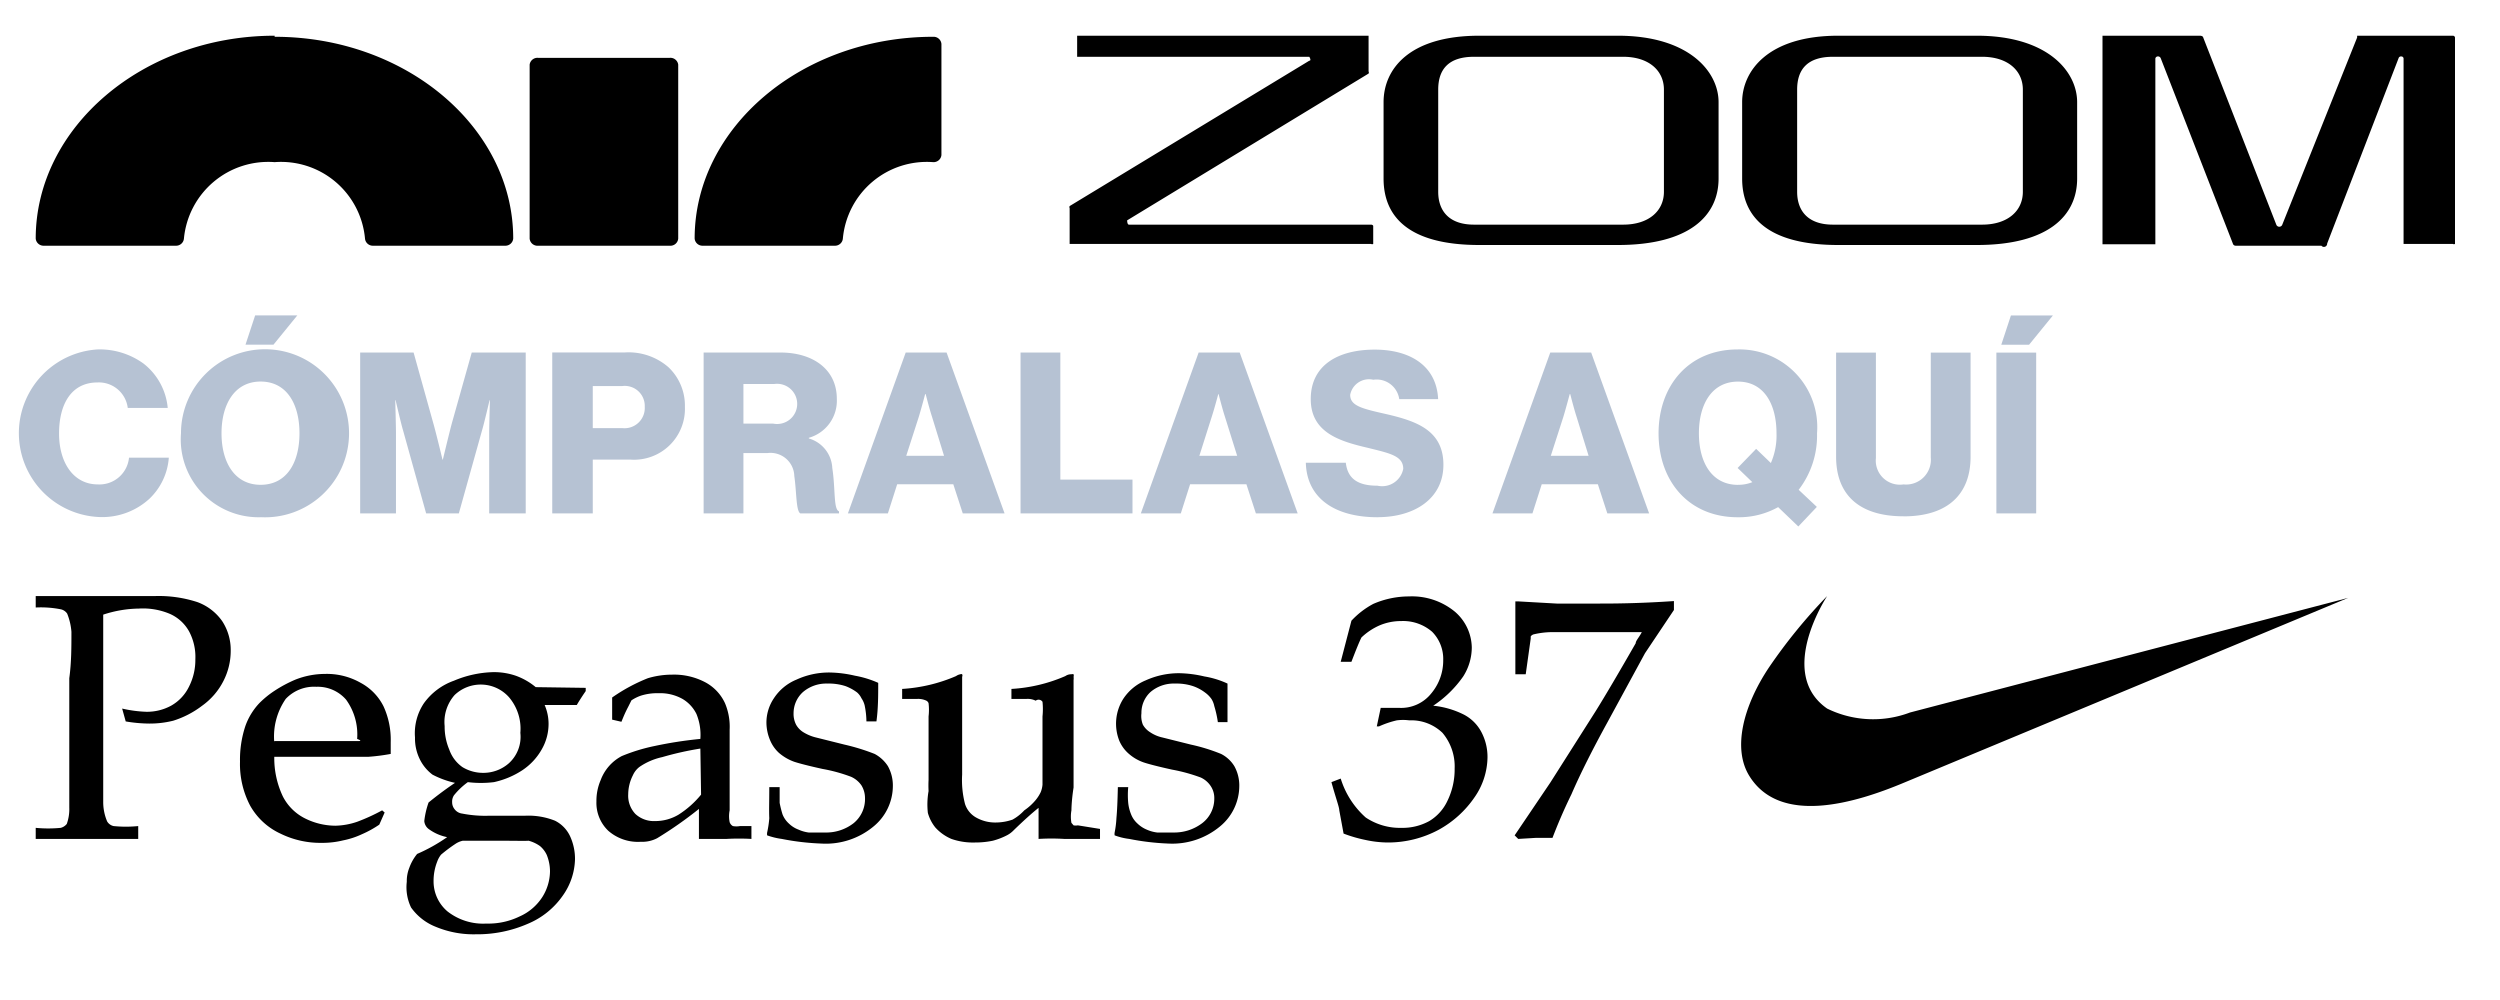 <svg width="70" height="28" xmlns="http://www.w3.org/2000/svg" xmlns:xlink="http://www.w3.org/1999/xlink"><svg width="57.99" height="7.81" viewBox="-1 -1 113.97 13.62" y="7.88" xmlns="http://www.w3.org/2000/svg"><path data-name="CÓMPRALAS AQUÍ" d="M4.39 11.097a3.846 3.846 0 002.83-1 3.468 3.468 0 001.07-2.265H6.1a1.634 1.634 0 01-1.72 1.473c-1.32 0-2.13-1.176-2.13-2.8s.68-2.81 2.11-2.81a1.6 1.6 0 011.67 1.4h2.2A3.5 3.5 0 006.9 2.657a4.114 4.114 0 00-2.52-.78 4.618 4.618 0 00.01 9.22zm8.12-9.482h1.54L15.36.006h-2.32zm.83 7.712c-1.42 0-2.15-1.226-2.15-2.835s.73-2.847 2.15-2.847c1.44 0 2.14 1.238 2.14 2.847s-.7 2.835-2.14 2.835zm-.01 1.782a4.624 4.624 0 10-4.37-4.617 4.284 4.284 0 004.37 4.62zm5.49-.21h1.97V6.455c0-.359-.04-1.782-.04-1.782h.02s.31 1.336.41 1.658l1.27 4.568h1.8l1.28-4.58c.1-.322.41-1.646.41-1.646h.02s-.04 1.411-.04 1.77v4.456h2.01V2.048h-2.97l-1.09 3.875c-.15.557-.5 2.017-.5 2.017h-.02s-.35-1.46-.51-2.017l-1.08-3.875h-2.94v8.851zm10.57 0h2.23V7.94h2.07a2.8 2.8 0 003-2.9 2.913 2.913 0 00-.9-2.179 3.34 3.34 0 00-2.41-.817h-3.99v8.851zm2.23-4.692V3.893h1.62a1.1 1.1 0 011.24 1.139 1.114 1.114 0 01-1.24 1.175h-1.62zm6.1 4.692h2.19V7.581h1.32a1.309 1.309 0 011.48 1.263c.13.879.09 1.919.33 2.055h2.13v-.112c-.31-.111-.19-1.225-.37-2.389a1.78 1.78 0 00-1.29-1.621V6.74a2.121 2.121 0 001.54-2.142c0-1.646-1.34-2.55-3.1-2.55h-4.23v8.851zm2.19-4.939V3.781h1.69a1.106 1.106 0 11-.05 2.179h-1.64zm5.75 4.939h2.2l.51-1.6h3.09l.52 1.6h2.3l-3.19-8.851h-2.25zm3.21-3.169l.69-2.141c.14-.458.35-1.251.35-1.251h.03s.2.793.35 1.251l.66 2.141h-2.08zm6.29 3.169h6.16V9.042h-3.97V2.048h-2.19v8.851zm6.62 0h2.2l.51-1.6h3.1l.52 1.6h2.3l-3.19-8.851h-2.26zM65 7.73l.68-2.141c.15-.458.36-1.251.36-1.251h.02s.2.793.35 1.251l.67 2.141H65zm9.81 3.379c2.04 0 3.62-1.027 3.62-2.884 0-1.894-1.48-2.4-3.13-2.785-1.32-.3-2-.446-2-1.064a1.052 1.052 0 011.27-.83A1.259 1.259 0 0176 4.611h2.14c-.09-1.857-1.57-2.723-3.49-2.723-1.98 0-3.52.829-3.52 2.723 0 1.856 1.62 2.327 3.16 2.686 1.21.3 1.93.445 1.93 1.151a1.183 1.183 0 01-1.42.928c-1.06 0-1.64-.371-1.74-1.262h-2.2c.05 1.955 1.6 2.998 3.95 2.998zm6.32-.21h2.2l.51-1.6h3.09l.52 1.6h2.3l-3.19-8.851h-2.25zm3.21-3.169l.69-2.141c.14-.458.35-1.251.35-1.251h.03s.2.793.35 1.251l.66 2.141h-2.08zm10.3 1.6c-1.43 0-2.15-1.226-2.15-2.835s.72-2.847 2.15-2.847 2.12 1.238 2.12 2.847a3.782 3.782 0 01-.31 1.634l-.81-.78-1.02 1.052.81.78a2.04 2.04 0 01-.79.146zm3.32 2.29l1.02-1.077-1-.941a4.883 4.883 0 001.01-3.107 4.276 4.276 0 00-4.37-4.617c-2.67 0-4.35 1.968-4.35 4.617s1.68 4.617 4.35 4.617a4.426 4.426 0 002.23-.557zm5.79-.557c2.46 0 3.69-1.238 3.69-3.28V2.051h-2.19V7.82a1.363 1.363 0 01-1.5 1.485 1.325 1.325 0 01-1.52-1.448V2.051h-2.19v5.732c0 2.064 1.24 3.277 3.71 3.277zm5.11-.161h2.19V2.051h-2.19v8.851zm.27-9.284h1.53l1.31-1.609h-2.31z" fill="#b6c2d3" fill-rule="evenodd"/></svg><svg width="18.96" height="7.88" viewBox="-1 -1 18.96 7.88" x="47.75" y="15.69" xmlns="http://www.w3.org/2000/svg"><g data-name="Layer 2"><path d="M4.55 5.23c-1.34.56-3.44 1.2-4.31-.18C-.25 4.28.06 3.08.78 2a15 15 0 011.63-2c-.33.52-1.25 2.28 0 3.15a2.92 2.92 0 002.32.11L17 .05z" data-name="Layer 1"/></g></svg><svg width="69.78" height="7.88" viewBox="-1 -1 69.78 7.88" xmlns="http://www.w3.org/2000/svg"><g data-name="Layer 2"><path d="M37.45 5.33v.5a.06.06 0 01-.06 0h-8.44v-1a.07.07 0 010-.06L35.66.7c.07 0 0-.11 0-.11h-6.5V0h8.16v1a.06.06 0 010 .06l-6.76 4.11s0 .12.05.12h6.79s.05.01.05.04zm9.67-3.47V4c0 1.05-.83 1.86-2.82 1.86h-3.88c-2 0-2.68-.81-2.68-1.86V1.86c0-.91.7-1.86 2.68-1.86h3.88c1.98 0 2.82 1 2.82 1.86zm-1.53-.35c0-.54-.43-.92-1.14-.92h-4.18c-.71 0-1 .35-1 .92v2.86c0 .54.31.92 1 .92h4.18c.71 0 1.14-.38 1.14-.92zm11.57.35V4c0 1.05-.82 1.86-2.81 1.86h-3.88c-2 0-2.69-.81-2.69-1.86V1.86c0-.86.71-1.86 2.69-1.86h3.88c1.98 0 2.81 1 2.81 1.86zm-1.52-.35c0-.54-.43-.92-1.14-.92h-4.18c-.71 0-1 .35-1 .92v2.86c0 .54.31.92 1 .92h4.18c.71 0 1.14-.38 1.14-.92zM64 5.88h-2.4a.08.08 0 01-.08-.06L59.5.63a.08.08 0 00-.08-.05.07.07 0 00-.07.06v5.2h-1.48V0h2.73s.08 0 .09.05l2.05 5.25a.09.09 0 00.16 0L65 .05V0h2.68a.06.06 0 01.06.05v5.78a.06.06 0 01-.06 0H66.3V.64s0-.06-.07-.06a.07.07 0 00-.07.05l-2 5.19a.09.09 0 01-.16.06zM6.69 0C3 0 0 2.57 0 5.68a.22.22 0 00.23.2h3.69a.22.22 0 00.23-.2 2.37 2.37 0 012.54-2.14 2.36 2.36 0 012.53 2.14.22.22 0 00.23.2h3.69a.22.22 0 00.23-.2c0-3.11-3-5.65-6.68-5.65m7.38.59a.22.22 0 00-.24.19v4.87a.22.22 0 00.24.2h3.68a.22.22 0 00.24-.2V.81a.22.22 0 00-.24-.19zm4.38 5.06a.22.22 0 00.23.2h3.69a.22.22 0 00.23-.2 2.36 2.36 0 012.53-2.14.22.22 0 00.23-.2V.23a.22.22 0 00-.23-.2c-3.68 0-6.68 2.54-6.68 5.65z" data-name="Layer 1"/></g></svg><svg width="47.75" height="11.5" viewBox="-1 -1 47.75 11.5" y="15.69" xmlns="http://www.w3.org/2000/svg"><g data-name="Layer 2"><path d="M0 .32V0h3.33a3.48 3.48 0 011.2.17 1.46 1.46 0 01.69.53 1.47 1.47 0 01.24.83 1.85 1.85 0 01-.2.84 1.92 1.92 0 01-.6.7 2.62 2.62 0 01-.81.42 2.71 2.71 0 01-.66.08 4.06 4.06 0 01-.67-.06l-.1-.36a3.53 3.53 0 00.68.09 1.41 1.41 0 00.69-.17 1.22 1.22 0 00.5-.53 1.65 1.65 0 00.18-.77A1.52 1.52 0 004.3 1a1.14 1.14 0 00-.54-.5 1.93 1.93 0 00-.87-.15 3.31 3.31 0 00-1 .17v5.25a1.39 1.39 0 00.11.54.28.28 0 00.18.13 3.44 3.44 0 00.69 0v.36H0v-.31a3.67 3.67 0 00.7 0 .32.32 0 00.17-.11 1.23 1.23 0 00.07-.46V2.3C1 1.86 1 1.44 1 1A1.7 1.7 0 00.88.49.29.29 0 00.7.37 2.89 2.89 0 000 .32zm9.77 5.74l-.15.34a2.92 2.92 0 01-.49.27 2.27 2.27 0 01-.52.17 2.43 2.43 0 01-.61.07 2.53 2.53 0 01-1.15-.26A1.87 1.87 0 016 5.86a2.5 2.5 0 01-.28-1.22 3 3 0 01.15-1A1.82 1.82 0 016.26 3a2.62 2.62 0 01.43-.35 3.66 3.66 0 01.58-.31 2.27 2.27 0 01.83-.16 1.91 1.91 0 011 .25 1.51 1.51 0 01.64.66 2.24 2.24 0 01.2 1v.33a5.56 5.56 0 01-.62.08H6.68a2.5 2.5 0 00.24 1.11 1.4 1.4 0 00.63.62 1.92 1.92 0 00.84.2A2 2 0 009 6.32 5.39 5.39 0 009.7 6zm-3.09-2h2.36C9.17 4.06 9 4 9 4a1.66 1.66 0 00-.31-1.1 1.05 1.05 0 00-.83-.36 1.09 1.09 0 00-.86.34 1.85 1.85 0 00-.32 1.22zm8.72-1.49v.09c-.13.19-.21.32-.25.39h-.9a1.33 1.33 0 01.11.53 1.43 1.43 0 01-.19.71 1.71 1.71 0 01-.55.59 2.37 2.37 0 01-.79.33 3 3 0 01-.73 0 2 2 0 00-.39.37.32.32 0 00-.05.19.31.31 0 00.07.2.31.31 0 00.21.12 3.35 3.35 0 00.77.06h1a2 2 0 01.83.14.92.92 0 01.42.43 1.51 1.51 0 01.14.65 1.83 1.83 0 01-.33 1 2.24 2.24 0 01-1 .81 3.53 3.53 0 01-1.44.29 2.75 2.75 0 01-1.13-.21 1.54 1.54 0 01-.69-.54 1.31 1.31 0 01-.12-.72 1 1 0 01.07-.39 1.31 1.31 0 01.22-.39 4.72 4.72 0 00.84-.47 1.3 1.3 0 01-.52-.23.31.31 0 01-.12-.22 2.33 2.33 0 01.12-.52c.16-.13.4-.32.74-.55a2.54 2.54 0 01-.63-.23 1.2 1.2 0 01-.36-.44 1.32 1.32 0 01-.13-.6 1.51 1.51 0 01.25-.96 1.76 1.76 0 01.84-.63 3 3 0 011.11-.24 1.87 1.87 0 01.62.1 1.85 1.85 0 01.56.32zm-2.54 4.28h-.9a.6.6 0 00-.21.09 4.24 4.24 0 00-.4.3.67.67 0 00-.11.2 1.47 1.47 0 00-.1.54 1.1 1.1 0 00.39.85 1.62 1.62 0 001.09.34 2 2 0 00.93-.2 1.45 1.45 0 00.64-.55 1.38 1.38 0 00.21-.71 1.24 1.24 0 00-.09-.46.72.72 0 00-.19-.25 1 1 0 00-.32-.15c-.07.01-.39 0-.94 0zm-1.41-3.21a1.65 1.65 0 00.13.66 1 1 0 00.37.49 1.11 1.11 0 00.57.16 1.08 1.08 0 00.73-.27 1 1 0 00.32-.85 1.36 1.36 0 00-.32-1 1.06 1.06 0 00-1.52-.06 1.14 1.14 0 00-.28.87zm4.95-.12l-.26-.06v-.62a4.86 4.86 0 011-.54 2.37 2.37 0 01.68-.1 1.87 1.87 0 01.92.21 1.26 1.26 0 01.56.59 1.69 1.69 0 01.13.74V6a.85.85 0 000 .33.2.2 0 00.09.11.56.56 0 00.2 0h.32v.36a6.28 6.28 0 00-.7 0h-.77v-.84a11.11 11.11 0 01-1.17.82.9.9 0 01-.46.1 1.26 1.26 0 01-.91-.31 1.08 1.08 0 01-.33-.82 1.46 1.46 0 01.12-.6 1.25 1.25 0 01.59-.67 5.05 5.05 0 01.91-.28 11.31 11.31 0 011.29-.2 1.53 1.53 0 00-.11-.7 1 1 0 00-.39-.42 1.28 1.28 0 00-.67-.16 1.51 1.51 0 00-.5.07 1.16 1.16 0 00-.26.13l-.09.18c-.09.17-.15.32-.19.42zm2.21.75a8.71 8.71 0 00-1.07.24 1.8 1.8 0 00-.63.27.6.6 0 00-.19.24 1.19 1.19 0 00-.13.53.74.74 0 00.2.55.76.76 0 00.55.2 1.27 1.27 0 00.66-.18 2.64 2.64 0 00.63-.56zm1.93 1.08h.29v.44a3 3 0 00.08.32.68.68 0 00.18.26.77.77 0 00.27.17 1 1 0 00.28.08h.45a1.25 1.25 0 00.81-.26.87.87 0 00.32-.71.68.68 0 00-.1-.35.7.7 0 00-.29-.24 4.47 4.47 0 00-.8-.22c-.41-.09-.67-.16-.79-.2a1.35 1.35 0 01-.43-.25 1 1 0 01-.25-.36 1.29 1.29 0 01-.1-.48 1.22 1.22 0 01.21-.69 1.38 1.38 0 01.63-.52 2.18 2.18 0 01.93-.2 3.35 3.35 0 01.71.09 2.79 2.79 0 01.65.2c0 .36 0 .72-.05 1.08h-.28a2.31 2.31 0 00-.05-.45.61.61 0 00-.09-.2.51.51 0 00-.12-.16 1.29 1.29 0 00-.33-.18 1.53 1.53 0 00-.51-.07 1 1 0 00-.68.24.8.8 0 00-.26.59.66.66 0 00.07.32.58.58 0 00.2.21 1.22 1.22 0 00.36.15l.8.2a5.85 5.85 0 01.84.26 1 1 0 01.37.34 1.11 1.11 0 01.14.56 1.47 1.47 0 01-.54 1.13 2.09 2.09 0 01-1.46.48 7 7 0 01-1.11-.13 2 2 0 01-.41-.1.25.25 0 010-.08 2.76 2.76 0 00.06-.4c-.01-.22 0-.45 0-.87zm9.26 1.17v.28h-1a5.79 5.79 0 00-.72 0v-.87c-.19.15-.42.36-.69.62a.73.73 0 01-.18.14 1.92 1.92 0 01-.41.16 2.41 2.41 0 01-.5.05 1.83 1.83 0 01-.66-.1 1.28 1.28 0 01-.45-.32 1.13 1.13 0 01-.21-.41 2.15 2.15 0 01.02-.61 3 3 0 010-.31V3.37A1.59 1.59 0 0025 3a.13.13 0 00-.06-.07.54.54 0 00-.26-.05h-.42V2.6a4.48 4.48 0 001.51-.36.28.28 0 01.12-.05.05.05 0 01.05 0 .08.08 0 010 .07V5a2.66 2.66 0 00.08.82.67.67 0 00.31.38 1.08 1.08 0 00.56.14 1.44 1.44 0 00.46-.08 1.32 1.32 0 00.33-.26 1.54 1.54 0 00.32-.29 1.07 1.07 0 00.14-.22.71.71 0 00.05-.21V3.37a2 2 0 000-.41.13.13 0 00-.19-.03.51.51 0 00-.26-.05h-.42V2.6a4.41 4.41 0 001.51-.36.28.28 0 01.17-.05.09.09 0 01.06 0 .12.12 0 010 .07.31.31 0 010 .09v3.01C29 5.74 29 6 29 6a1 1 0 000 .35l.06.07a.33.33 0 00.12 0zm.5-1.17h.29a2.44 2.44 0 000 .44 1.16 1.16 0 00.08.32.68.68 0 00.18.26.83.83 0 00.26.17 1 1 0 00.29.08h.45a1.29 1.29 0 00.81-.26.86.86 0 00.34-.69.6.6 0 00-.1-.35.67.67 0 00-.28-.24 4.75 4.75 0 00-.8-.22c-.41-.09-.67-.16-.79-.2a1.25 1.25 0 01-.43-.25 1 1 0 01-.26-.36 1.3 1.3 0 01.11-1.17 1.38 1.38 0 01.63-.52 2.26 2.26 0 01.94-.2 3.27 3.27 0 01.7.09 2.51 2.51 0 01.65.2v1.08h-.27a3 3 0 00-.1-.45.6.6 0 00-.08-.2.76.76 0 00-.18-.18 1.2 1.2 0 00-.34-.18 1.47 1.47 0 00-.5-.07 1 1 0 00-.69.24.79.79 0 00-.25.59.66.66 0 00.04.32.58.58 0 00.2.21 1 1 0 00.35.15l.8.2a5.1 5.1 0 01.84.26.93.93 0 01.37.34 1.11 1.11 0 01.14.56 1.47 1.47 0 01-.54 1.13 2.09 2.09 0 01-1.44.48 6.91 6.91 0 01-1.1-.13 1.76 1.76 0 01-.41-.1.25.25 0 010-.08 2.73 2.73 0 00.05-.4c.02-.22.03-.45.04-.87zm6.32 1.3L36.5 6c0-.09-.1-.35-.22-.79l.26-.1a2.41 2.41 0 00.7 1.09 1.72 1.72 0 001 .29 1.55 1.55 0 00.78-.19 1.3 1.3 0 00.51-.57 2 2 0 00.2-.9 1.46 1.46 0 00-.34-1 1.26 1.26 0 00-.93-.35 1.34 1.34 0 00-.35 0 2.66 2.66 0 00-.5.17h-.06l.11-.52h.51a1.08 1.08 0 00.91-.41 1.43 1.43 0 00.33-.93A1.08 1.08 0 0039.1 1a1.24 1.24 0 00-.87-.3 1.53 1.53 0 00-.6.12 1.75 1.75 0 00-.51.34c-.06.12-.15.34-.28.68h-.3l.3-1.15a2.33 2.33 0 01.61-.47 2.5 2.5 0 011-.21 1.89 1.89 0 011.29.43 1.35 1.35 0 01.47 1 1.52 1.52 0 01-.24.81 3.13 3.13 0 01-.84.82 2.45 2.45 0 01.86.25 1.16 1.16 0 01.49.49 1.49 1.49 0 01.17.71 2 2 0 01-.36 1.11 2.91 2.91 0 01-1 .91 3 3 0 01-1.43.36 3 3 0 01-.62-.07 3.85 3.85 0 01-.62-.18zm4.89.15l-.1-.1 1-1.48 1.27-2c.28-.45.65-1.08 1.12-1.9 0-.07.1-.17.17-.31h-2.43a2.35 2.35 0 00-.59.06.15.15 0 00-.09.06v.06l-.14 1h-.29V.15h.1l1.06.06h1.14c.4 0 1.11 0 2.14-.07v.25l-.81 1.21L44 3.55c-.4.73-.74 1.4-1 2-.23.47-.4.88-.53 1.22h-.46z" data-name="Layer 1"/></g></svg></svg>